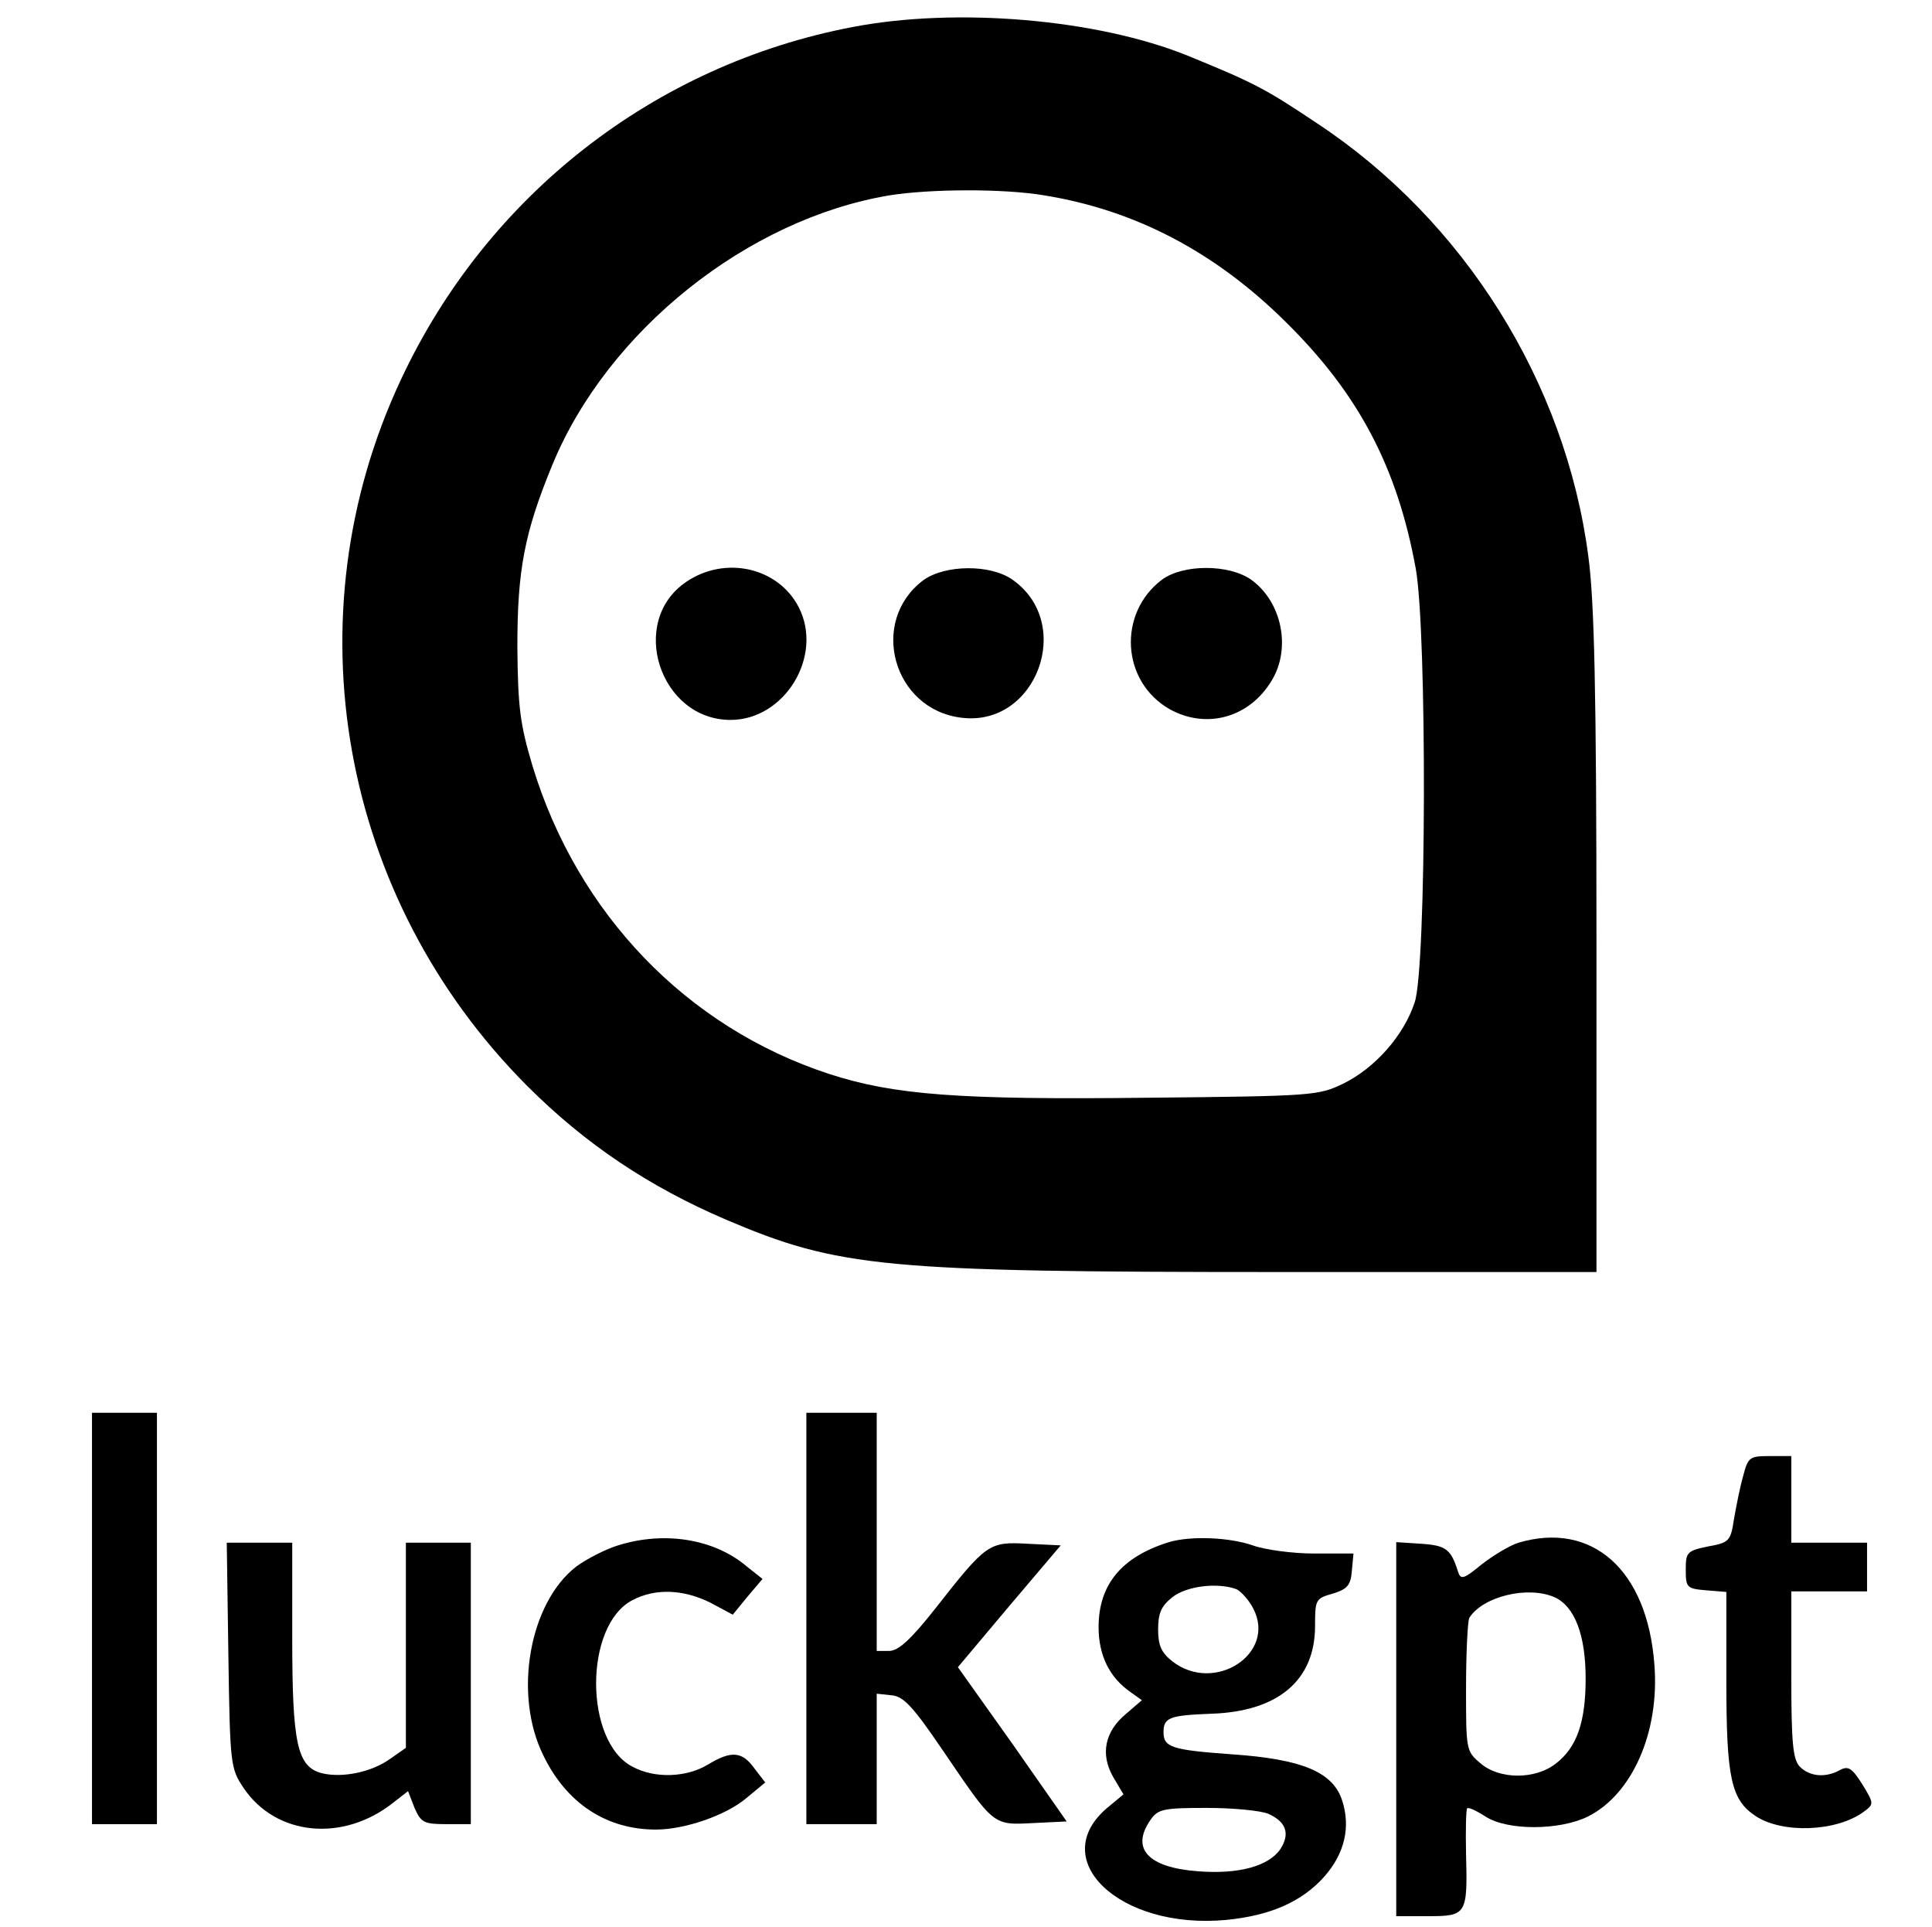 <?xml version="1.0" standalone="no"?>
<!DOCTYPE svg PUBLIC "-//W3C//DTD SVG 20010904//EN"
 "http://www.w3.org/TR/2001/REC-SVG-20010904/DTD/svg10.dtd">
<svg version="1.0" xmlns="http://www.w3.org/2000/svg"
 width="357pt" height="356pt" viewBox="0 0 357 356"
 preserveAspectRatio="xMidYMid meet">

<g transform="translate(0,356) scale(0.1,-0.1)"
fill="#000000" stroke="none">
<path d="M1575 3510 c-366 -70 -675 -311 -834 -651 -206 -439 -113 -958 233
-1305 108 -108 225 -186 367 -247 209 -89 291 -97 1027 -97 l582 0 0 608 c0
467 -4 632 -15 714 -42 322 -230 621 -501 800 -97 65 -117 75 -239 125 -168
68 -428 90 -620 53z m355 -311 c167 -27 315 -104 446 -234 135 -133 206 -269
240 -455 21 -115 20 -740 -2 -802 -20 -61 -73 -121 -132 -150 -46 -22 -55 -23
-362 -26 -348 -4 -468 5 -588 44 -263 86 -465 296 -548 569 -23 77 -27 108
-28 220 0 142 13 211 65 337 102 247 360 453 622 497 74 12 211 13 287 0z"/>
<path d="M1268 2485 c-108 -73 -49 -255 82 -255 100 0 172 118 126 208 -38 74
-136 96 -208 47z"/>
<path d="M1706 2488 c-101 -76 -56 -239 71 -254 138 -17 209 174 94 255 -41
29 -125 28 -165 -1z"/>
<path d="M2147 2489 c-82 -62 -75 -188 14 -239 68 -38 148 -16 189 53 36 59
19 145 -38 186 -41 29 -126 29 -165 0z"/>
<path d="M170 570 l0 -380 60 0 60 0 0 380 0 380 -60 0 -60 0 0 -380z"/>
<path d="M1490 570 l0 -380 65 0 65 0 0 121 0 120 28 -3 c22 -2 40 -22 95
-103 94 -138 91 -137 166 -133 l62 3 -100 143 -101 142 95 113 95 112 -61 3
c-72 4 -76 1 -171 -120 -45 -57 -68 -78 -85 -78 l-23 0 0 220 0 220 -65 0 -65
0 0 -380z"/>
<path d="M3221 833 c-6 -21 -13 -57 -17 -80 -6 -40 -9 -43 -48 -50 -39 -8 -41
-11 -41 -43 0 -33 2 -35 38 -38 l37 -3 0 -165 c0 -180 9 -219 54 -249 50 -33
150 -29 200 8 19 14 19 15 -3 51 -19 30 -26 34 -41 26 -27 -15 -56 -12 -74 6
-13 13 -16 43 -16 170 l0 154 70 0 70 0 0 45 0 45 -70 0 -70 0 0 80 0 80 -40
0 c-37 0 -40 -2 -49 -37z"/>
<path d="M1142 705 c-23 -7 -58 -25 -77 -39 -87 -67 -117 -236 -61 -349 43
-89 117 -137 208 -137 53 0 129 26 167 58 l35 29 -20 26 c-23 32 -43 33 -86 7
-40 -24 -98 -26 -139 -4 -90 46 -90 262 0 308 42 22 94 20 144 -5 l41 -22 27
33 28 33 -29 23 c-60 51 -152 66 -238 39z"/>
<path d="M2160 711 c-87 -27 -130 -78 -130 -157 0 -52 20 -93 59 -120 l21 -15
-29 -25 c-40 -33 -48 -75 -24 -117 l19 -32 -29 -24 c-115 -96 21 -226 218
-208 83 8 141 34 182 80 38 43 49 92 33 141 -17 52 -73 76 -203 85 -112 8
-127 13 -127 41 0 27 11 31 88 34 124 4 192 62 192 162 0 49 1 51 33 60 26 8
33 15 35 42 l3 32 -73 0 c-40 0 -91 7 -113 15 -43 15 -115 18 -155 6z m125
-87 c8 -4 23 -20 31 -36 43 -83 -72 -158 -150 -97 -20 16 -26 29 -26 59 0 30
6 43 26 59 26 21 84 28 119 15z m59 -415 c33 -15 40 -37 22 -65 -22 -32 -78
-47 -153 -41 -92 7 -124 42 -87 95 14 20 24 22 104 22 49 0 100 -5 114 -11z"/>
<path d="M2806 710 c-16 -5 -46 -23 -68 -40 -34 -28 -39 -29 -44 -13 -13 41
-22 48 -68 51 l-46 3 0 -345 0 -346 59 0 c71 0 73 3 70 115 -1 44 0 82 2 84 2
3 17 -4 34 -15 40 -26 136 -26 189 0 82 41 133 156 123 281 -13 175 -115 265
-251 225z m67 -101 c37 -17 57 -70 57 -150 0 -80 -16 -127 -55 -157 -38 -30
-105 -30 -140 1 -26 22 -26 25 -26 139 0 65 3 123 6 129 25 40 109 60 158 38z"/>
<path d="M422 502 c3 -203 4 -209 28 -245 60 -89 184 -101 277 -27 l27 21 12
-31 c12 -27 17 -30 59 -30 l45 0 0 260 0 260 -60 0 -60 0 0 -189 0 -190 -30
-21 c-34 -24 -87 -35 -125 -26 -46 12 -55 54 -55 251 l0 175 -61 0 -60 0 3
-208z"/>
</g>
</svg>
